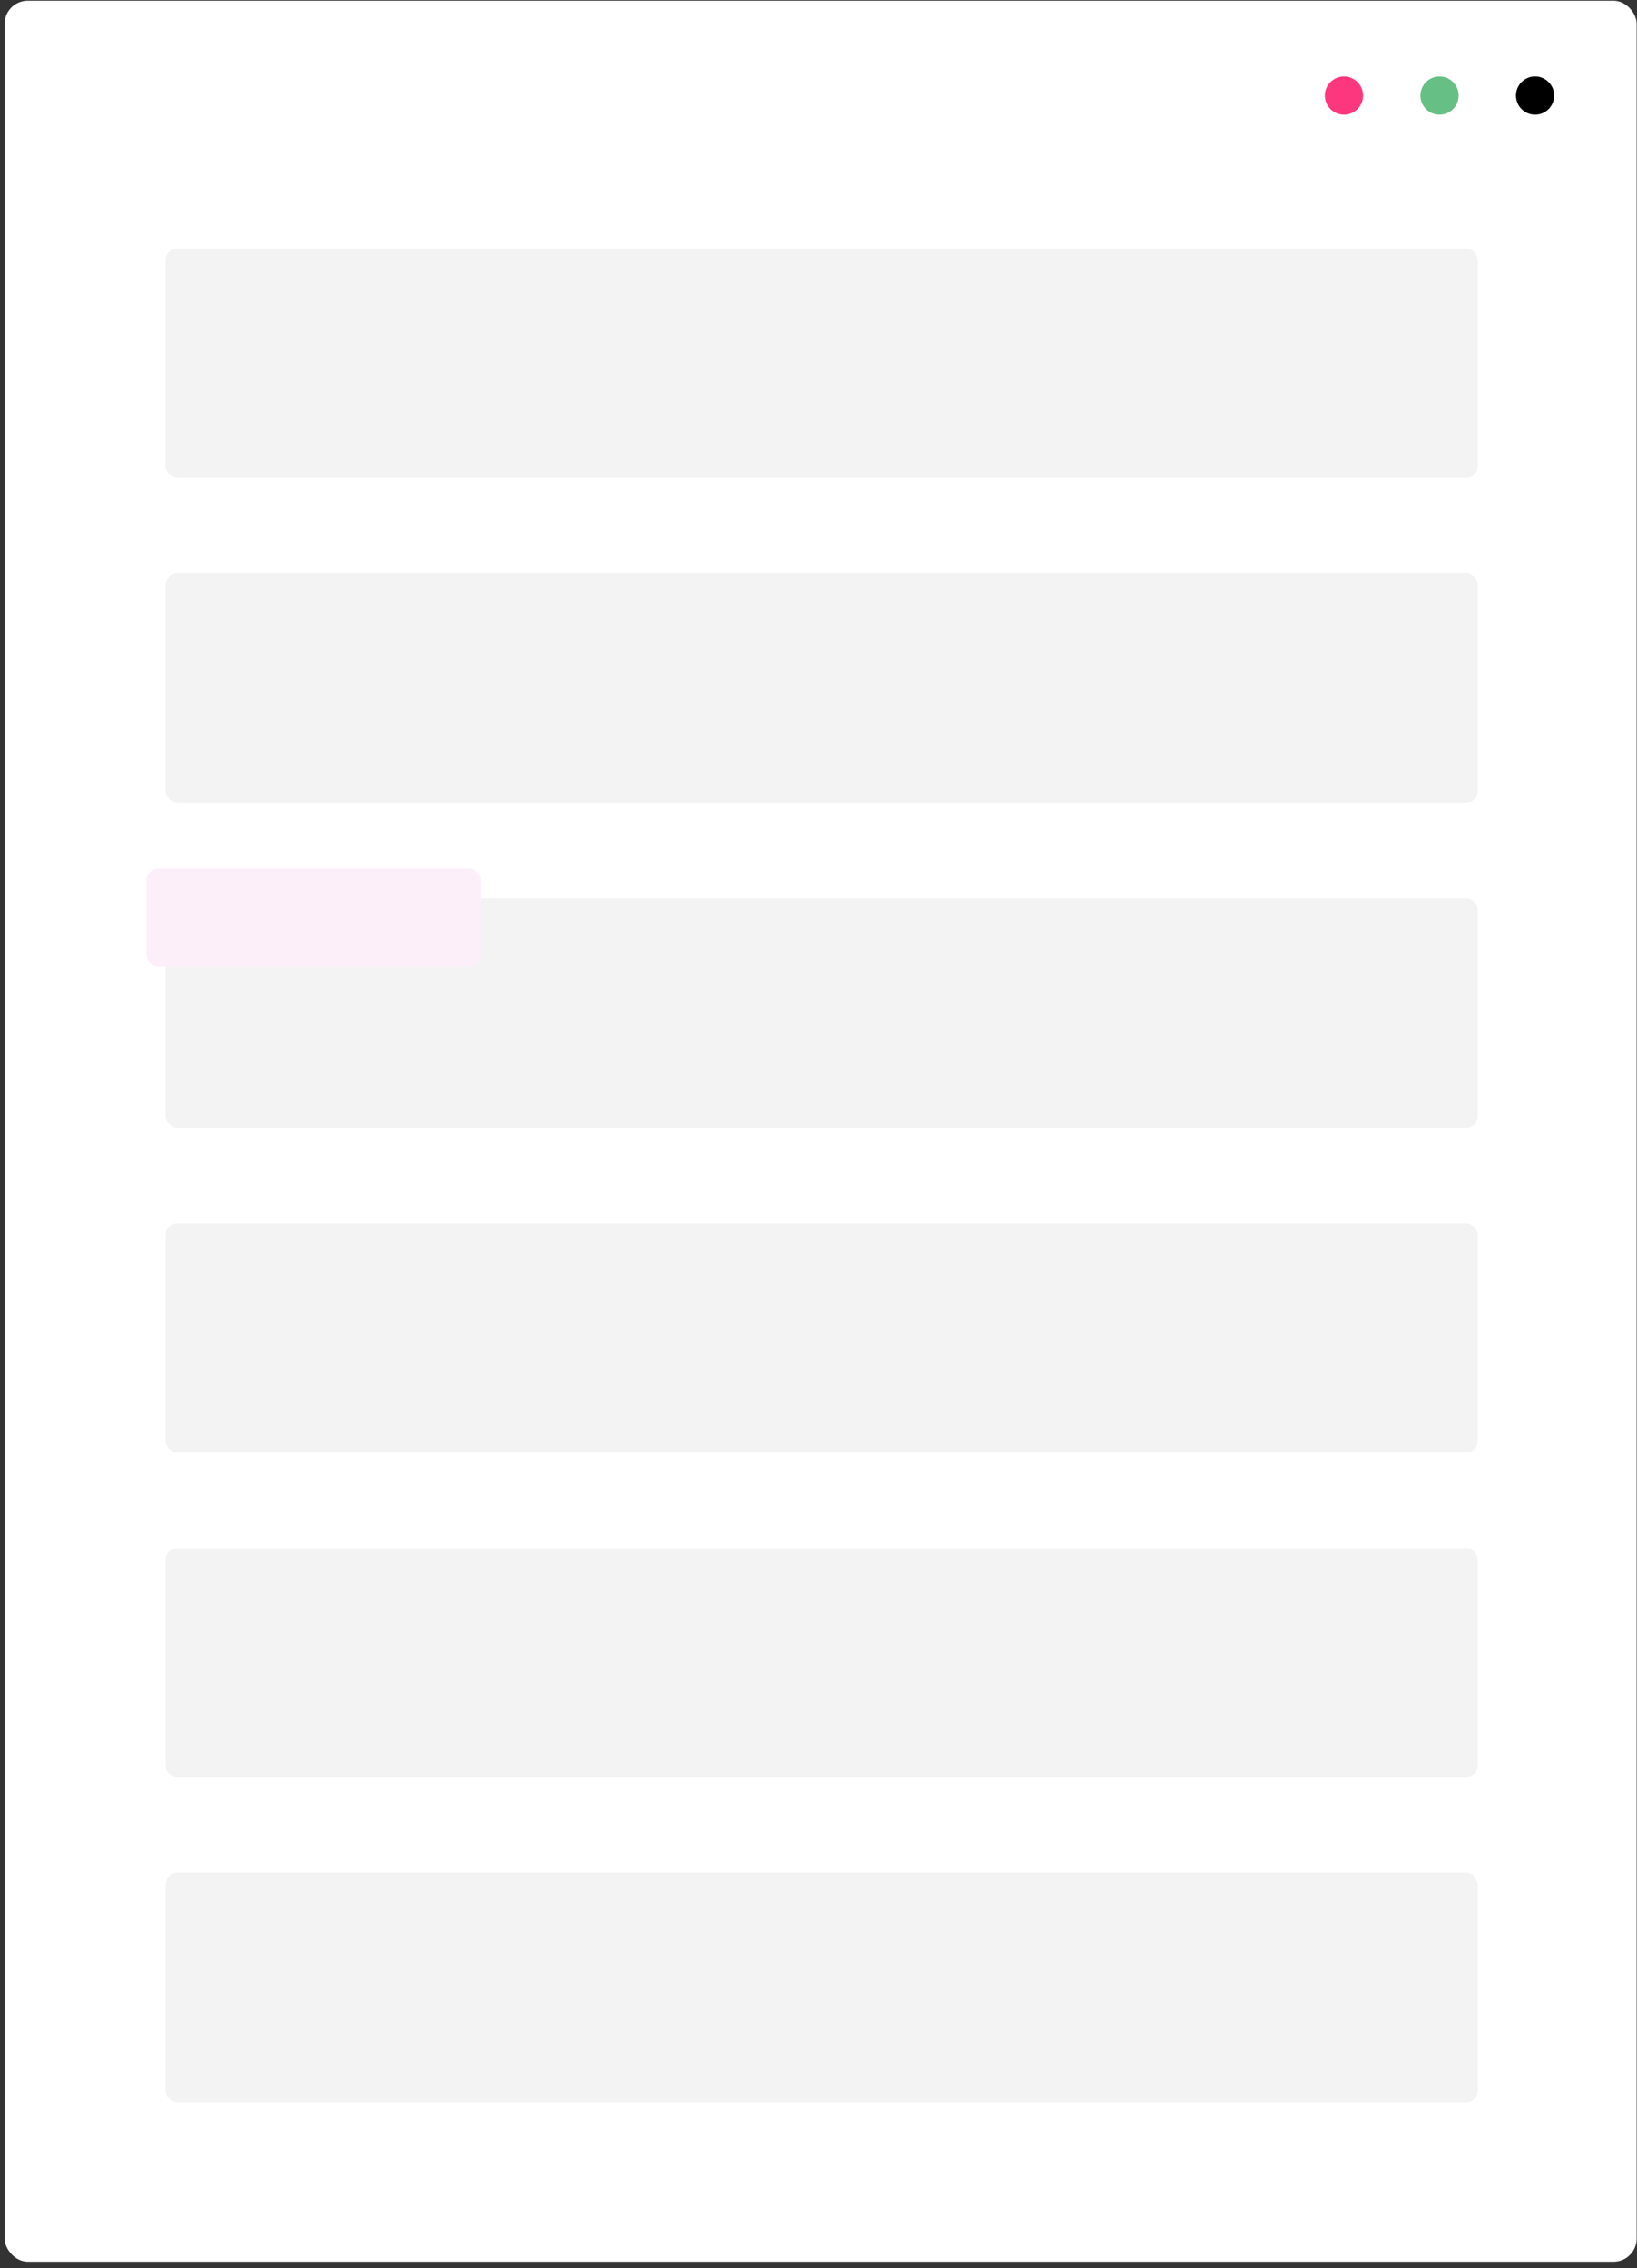 <svg width="257" height="356" viewBox="0 0 257 356" fill="none" xmlns="http://www.w3.org/2000/svg">
<rect x="0" y="0" width="257" height="356" fill="#333333" stroke="none"/>
<rect x="0.731" y="0.115" width="256.212" height="354.895" rx="3.621" fill="white"/>
<rect x="26" y="90" width="206" height="36" rx="1.811" fill="#F3F3F3"/>
<rect x="26" y="141" width="206" height="36" rx="1.811" fill="#F3F3F3"/>
<rect x="26" y="39" width="206" height="36" rx="1.811" fill="#F3F3F3"/>
<rect x="26" y="243" width="206" height="36" rx="1.811" fill="#F3F3F3"/>
<rect x="26" y="294" width="206" height="36" rx="1.811" fill="#F3F3F3"/>
<rect x="26" y="192" width="206" height="36" rx="1.811" fill="#F3F3F3"/>
<rect x="23" y="136.35" width="52.51" height="15.391" rx="1.811" fill="#FCEFFA"/>
<circle cx="211" cy="15" r="3" fill="#FD377E"/>
<circle cx="226" cy="15" r="3" fill="#66C085"/>
<circle cx="241" cy="15" r="3" fill="black"/>
</svg>
